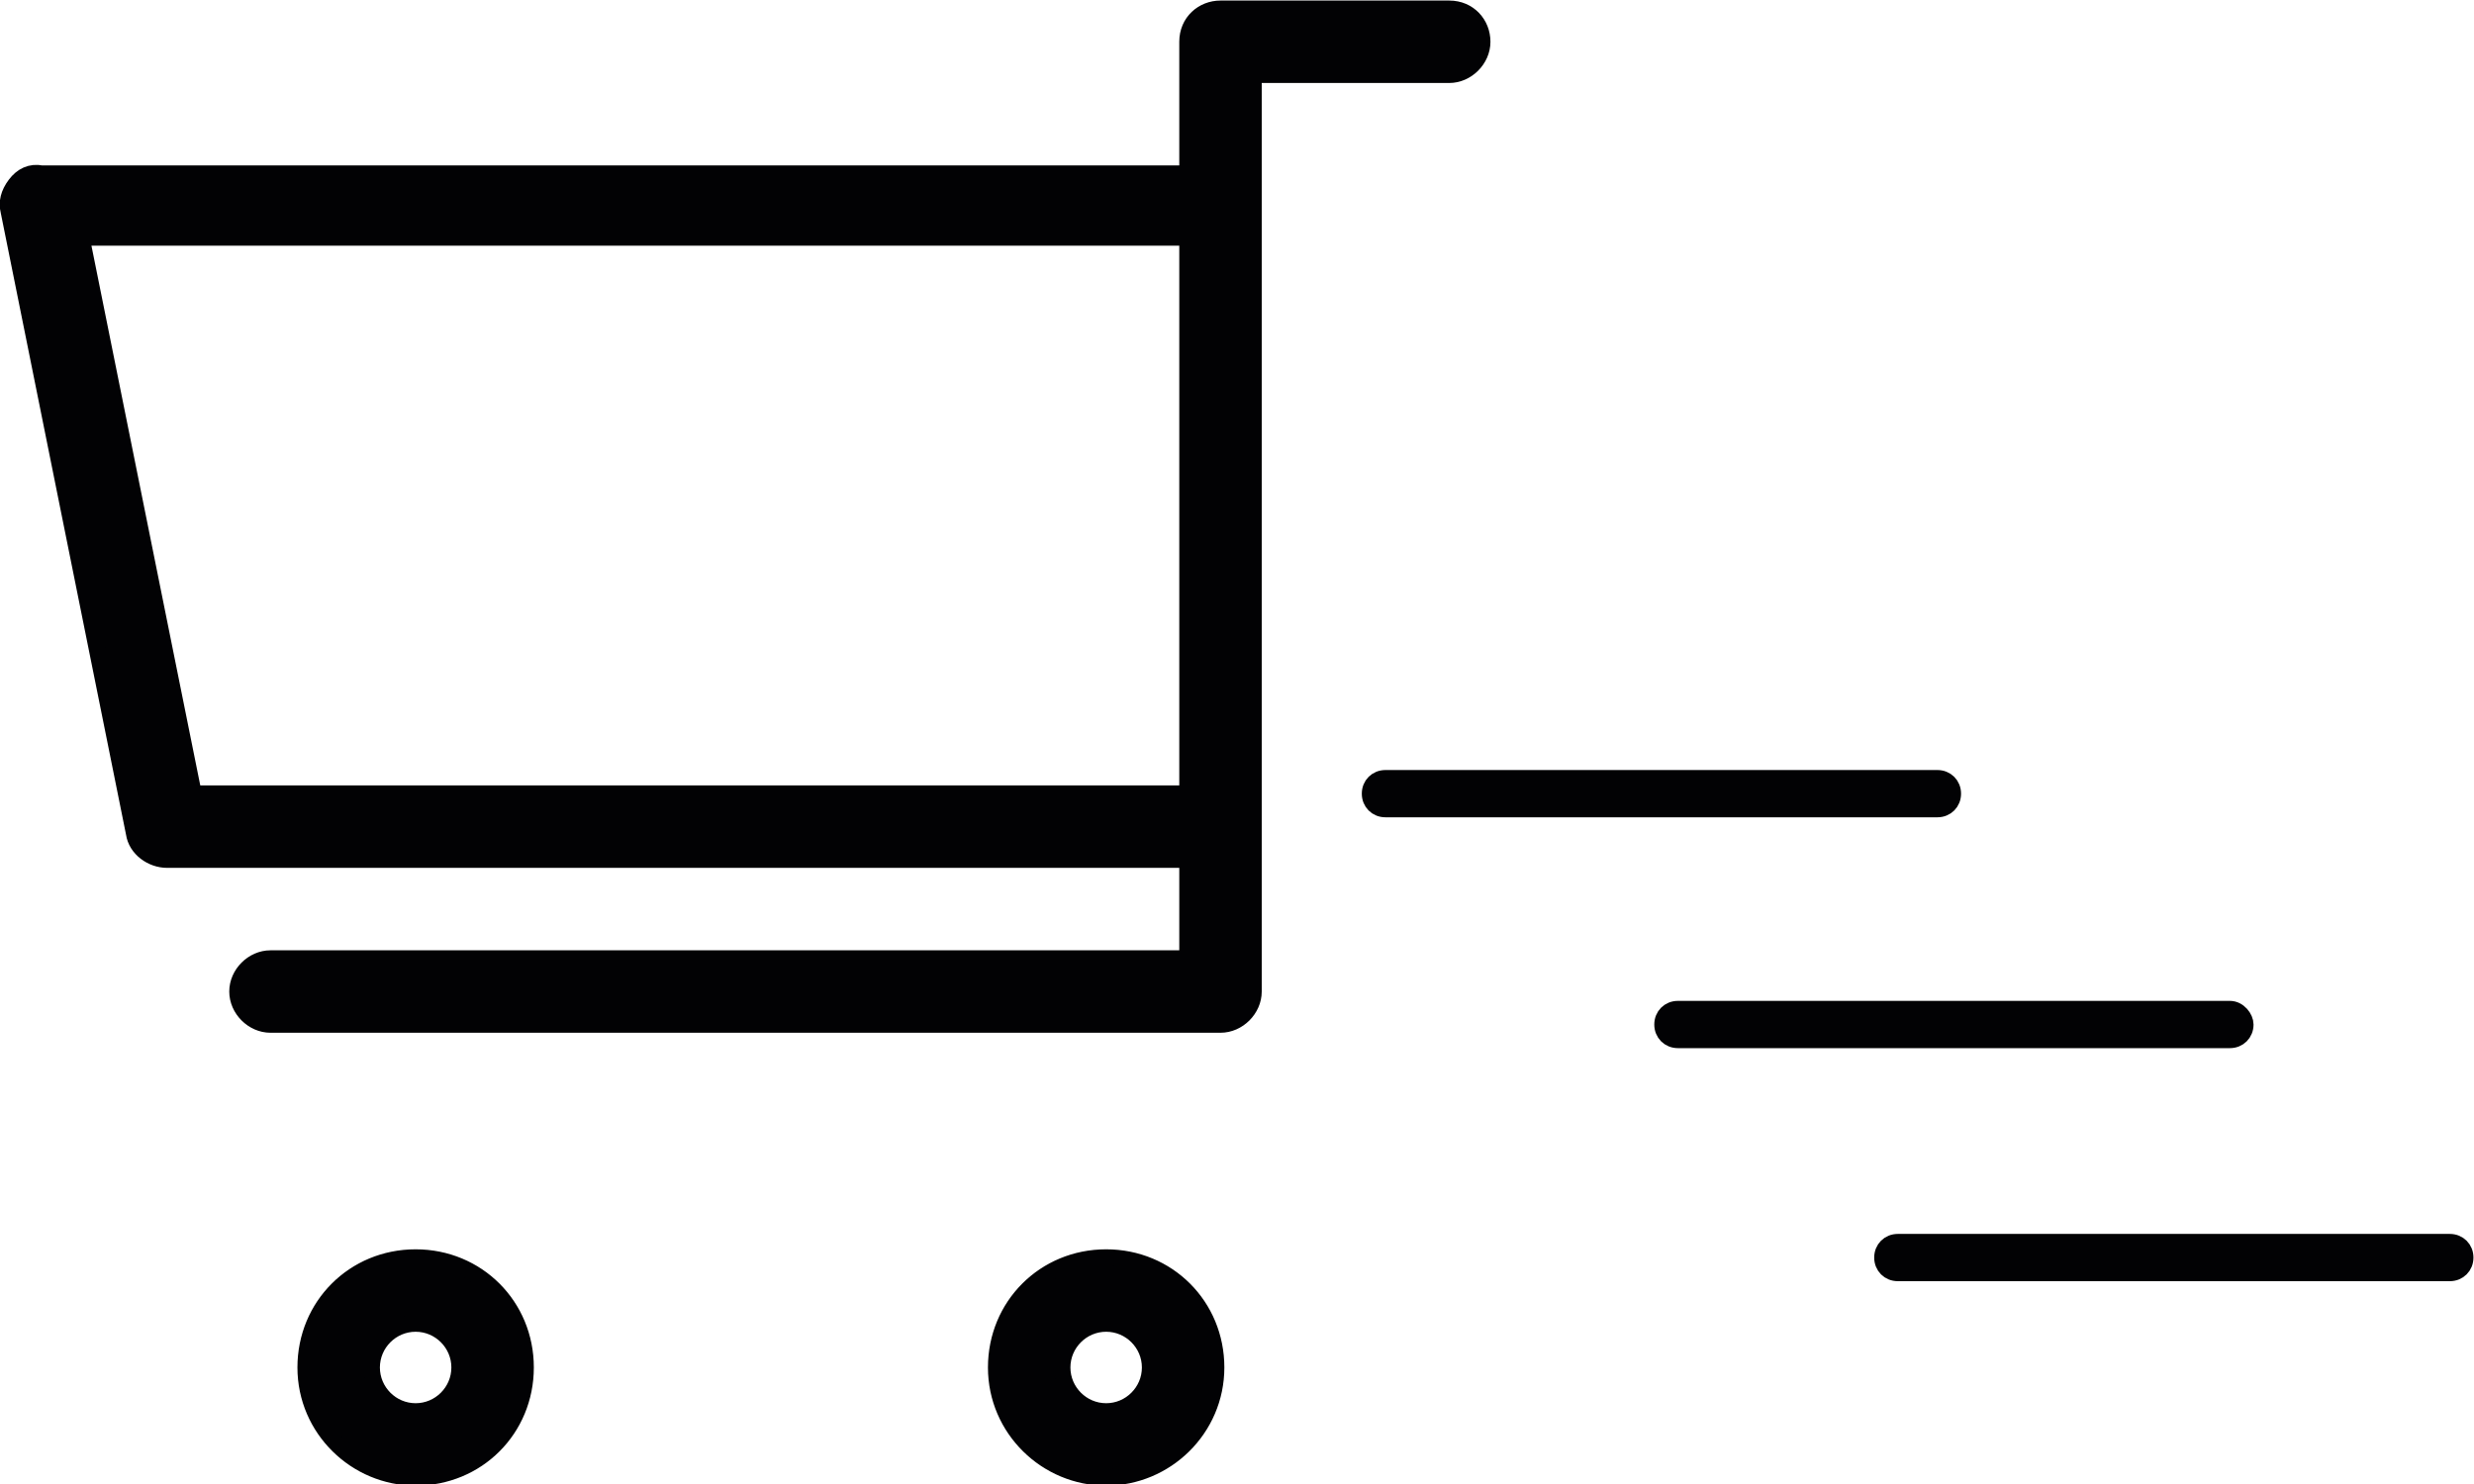 <?xml version="1.0" encoding="utf-8"?>
<!-- Generator: Adobe Illustrator 22.0.0, SVG Export Plug-In . SVG Version: 6.00 Build 0)  -->
<svg version="1.1" id="Ebene_1" xmlns="http://www.w3.org/2000/svg" xmlns:xlink="http://www.w3.org/1999/xlink" x="0px" y="0px"
	 viewBox="0 0 112.5 67.5" style="enable-background:new 0 0 112.5 67.5;" xml:space="preserve">
<style type="text/css">
	.st0{fill:#020204;stroke:#020204;stroke-width:0.75;stroke-miterlimit:10;}
</style>
<path class="st0" d="M18.9,67.2c-2.7,0-5-2.2-5-5s2.2-5,5-5s5,2.2,5,5S21.7,67.2,18.9,67.2z M18.9,60.2c-1.1,0-2,0.9-2,2
	c0,1.1,0.9,2,2,2c1.1,0,2-0.9,2-2C20.9,61.1,20,60.2,18.9,60.2z M50.3,67.2c-2.7,0-5-2.2-5-5s2.2-5,5-5s5,2.2,5,5S53,67.2,50.3,67.2
	z M50.3,60.2c-1.1,0-2,0.9-2,2c0,1.1,0.9,2,2,2s2-0.9,2-2C52.3,61.1,51.4,60.2,50.3,60.2z M65.9,0.4H55.5C54.7,0.4,54,1,54,1.9v6
	H1.9C1.4,7.8,1,8,0.7,8.4S0.3,9.2,0.4,9.6l5.7,28.3c0.1,0.7,0.8,1.2,1.5,1.2H54v4.5H12.3c-0.8,0-1.5,0.7-1.5,1.5
	c0,0.8,0.7,1.5,1.5,1.5h43.2c0.8,0,1.5-0.7,1.5-1.5V3.4h8.9c0.8,0,1.5-0.7,1.5-1.5S66.8,0.4,65.9,0.4z M8.8,36.1L3.7,10.8H54v25.3
	H8.8z M88.1,35.4H63c-0.4,0-0.7,0.3-0.7,0.7c0,0.4,0.3,0.7,0.7,0.7h25.1c0.4,0,0.7-0.3,0.7-0.7C88.8,35.7,88.5,35.4,88.1,35.4z
	 M101.4,45.9H76.3c-0.4,0-0.7,0.3-0.7,0.7c0,0.4,0.3,0.7,0.7,0.7h25.1c0.4,0,0.7-0.3,0.7-0.7C102.1,46.3,101.8,45.9,101.4,45.9z
	 M111.4,56.5H86.3c-0.4,0-0.7,0.3-0.7,0.7c0,0.4,0.3,0.7,0.7,0.7h25.1c0.4,0,0.7-0.3,0.7-0.7C112.1,56.8,111.8,56.5,111.4,56.5z"/>
</svg>
